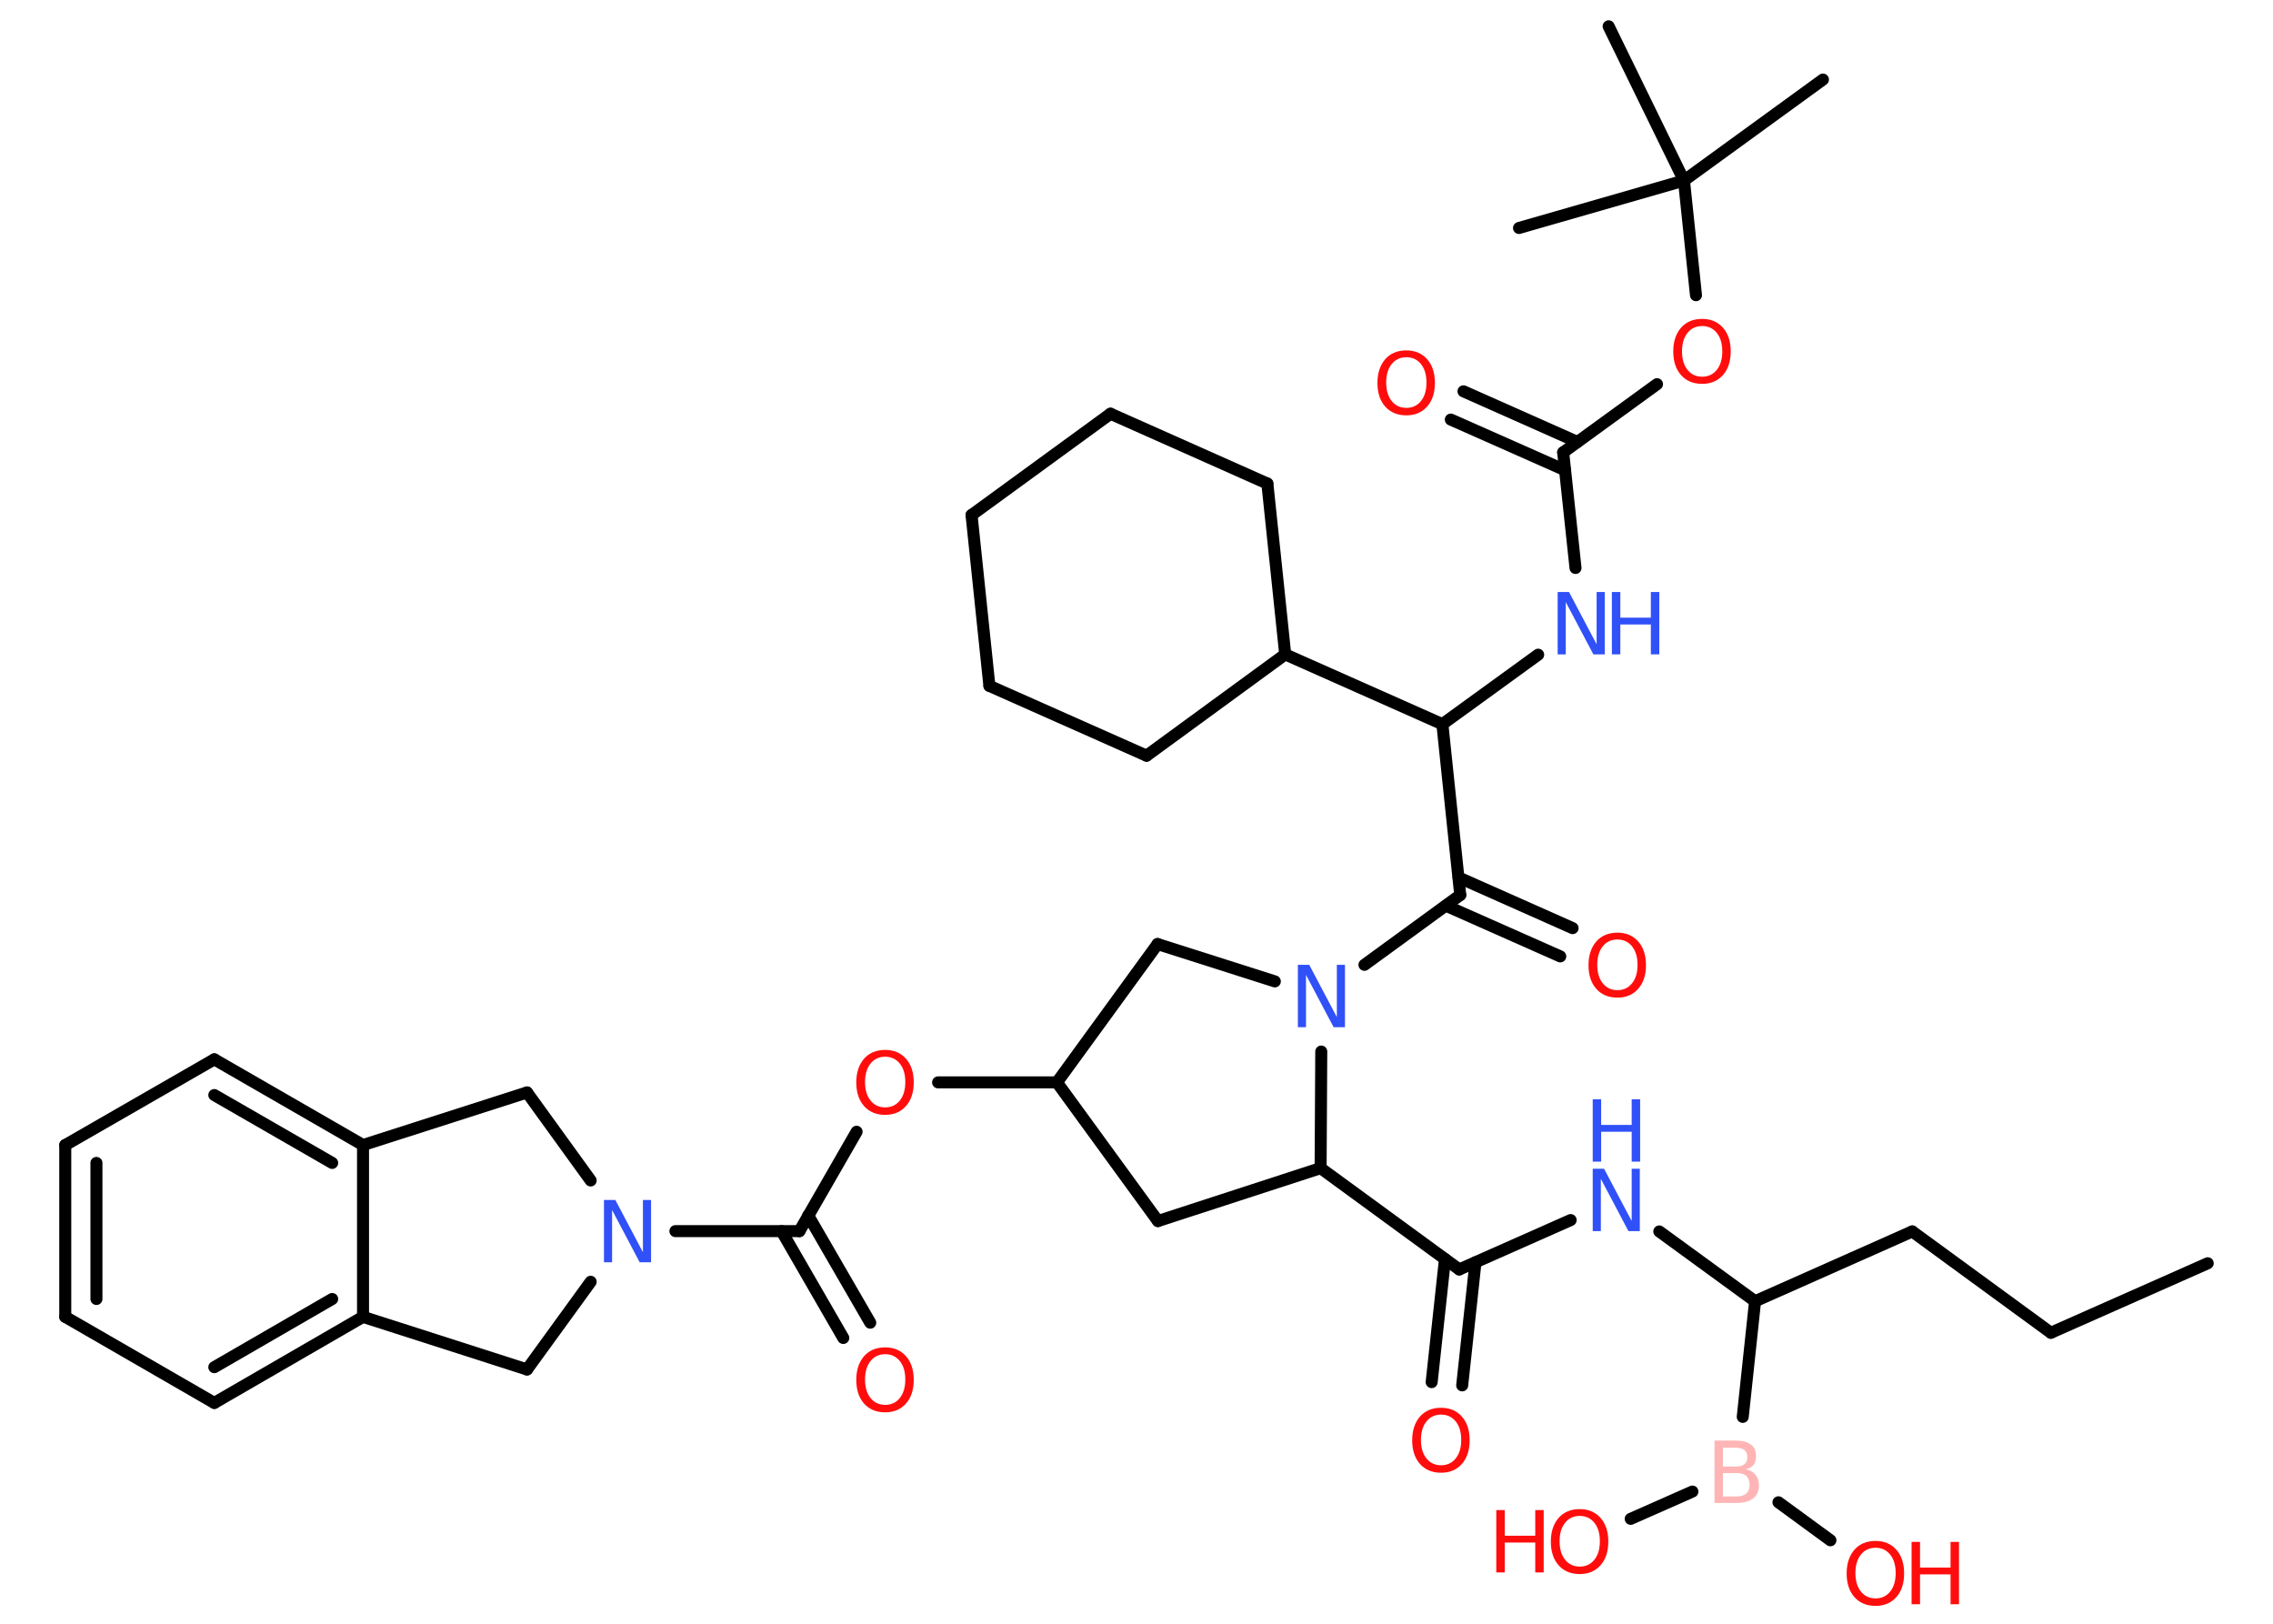 <?xml version='1.0' encoding='UTF-8'?>
<!DOCTYPE svg PUBLIC "-//W3C//DTD SVG 1.1//EN" "http://www.w3.org/Graphics/SVG/1.1/DTD/svg11.dtd">
<svg version='1.2' xmlns='http://www.w3.org/2000/svg' xmlns:xlink='http://www.w3.org/1999/xlink' width='70.0mm' height='50.0mm' viewBox='0 0 70.0 50.0'>
  <desc>Generated by the Chemistry Development Kit (http://github.com/cdk)</desc>
  <g stroke-linecap='round' stroke-linejoin='round' stroke='#000000' stroke-width='.37' fill='#FF0D0D'>
    <rect x='.0' y='.0' width='70.0' height='50.0' fill='#FFFFFF' stroke='none'/>
    <g id='mol1' class='mol'>
      <line id='mol1bnd1' class='bond' x1='67.99' y1='38.9' x2='63.16' y2='41.04'/>
      <line id='mol1bnd2' class='bond' x1='63.16' y1='41.04' x2='58.89' y2='37.92'/>
      <line id='mol1bnd3' class='bond' x1='58.89' y1='37.92' x2='54.05' y2='40.07'/>
      <line id='mol1bnd4' class='bond' x1='54.05' y1='40.07' x2='51.1' y2='37.92'/>
      <line id='mol1bnd5' class='bond' x1='48.37' y1='37.57' x2='44.94' y2='39.09'/>
      <g id='mol1bnd6' class='bond'>
        <line x1='45.44' y1='38.87' x2='45.03' y2='42.66'/>
        <line x1='44.5' y1='38.77' x2='44.09' y2='42.56'/>
      </g>
      <line id='mol1bnd7' class='bond' x1='44.94' y1='39.09' x2='40.67' y2='35.97'/>
      <line id='mol1bnd8' class='bond' x1='40.67' y1='35.97' x2='35.66' y2='37.6'/>
      <line id='mol1bnd9' class='bond' x1='35.66' y1='37.6' x2='32.55' y2='33.33'/>
      <line id='mol1bnd10' class='bond' x1='32.55' y1='33.33' x2='28.89' y2='33.33'/>
      <line id='mol1bnd11' class='bond' x1='26.38' y1='34.85' x2='24.62' y2='37.91'/>
      <g id='mol1bnd12' class='bond'>
        <line x1='24.89' y1='37.43' x2='26.8' y2='40.73'/>
        <line x1='24.07' y1='37.91' x2='25.97' y2='41.2'/>
      </g>
      <line id='mol1bnd13' class='bond' x1='24.62' y1='37.91' x2='20.8' y2='37.91'/>
      <line id='mol1bnd14' class='bond' x1='18.19' y1='36.35' x2='16.23' y2='33.64'/>
      <line id='mol1bnd15' class='bond' x1='16.23' y1='33.64' x2='11.18' y2='35.26'/>
      <g id='mol1bnd16' class='bond'>
        <line x1='11.18' y1='35.26' x2='6.6' y2='32.62'/>
        <line x1='10.23' y1='35.81' x2='6.6' y2='33.72'/>
      </g>
      <line id='mol1bnd17' class='bond' x1='6.6' y1='32.62' x2='2.01' y2='35.26'/>
      <g id='mol1bnd18' class='bond'>
        <line x1='2.01' y1='35.26' x2='2.01' y2='40.55'/>
        <line x1='2.97' y1='35.81' x2='2.97' y2='40.0'/>
      </g>
      <line id='mol1bnd19' class='bond' x1='2.01' y1='40.55' x2='6.6' y2='43.2'/>
      <g id='mol1bnd20' class='bond'>
        <line x1='6.6' y1='43.2' x2='11.18' y2='40.55'/>
        <line x1='6.6' y1='42.1' x2='10.23' y2='40.0'/>
      </g>
      <line id='mol1bnd21' class='bond' x1='11.18' y1='35.26' x2='11.18' y2='40.55'/>
      <line id='mol1bnd22' class='bond' x1='11.18' y1='40.55' x2='16.23' y2='42.17'/>
      <line id='mol1bnd23' class='bond' x1='18.19' y1='39.47' x2='16.23' y2='42.17'/>
      <line id='mol1bnd24' class='bond' x1='32.55' y1='33.33' x2='35.65' y2='29.07'/>
      <line id='mol1bnd25' class='bond' x1='35.65' y1='29.07' x2='39.26' y2='30.22'/>
      <line id='mol1bnd26' class='bond' x1='40.67' y1='35.97' x2='40.69' y2='32.38'/>
      <line id='mol1bnd27' class='bond' x1='42.02' y1='29.71' x2='44.97' y2='27.56'/>
      <g id='mol1bnd28' class='bond'>
        <line x1='44.92' y1='27.02' x2='48.43' y2='28.58'/>
        <line x1='44.53' y1='27.89' x2='48.05' y2='29.45'/>
      </g>
      <line id='mol1bnd29' class='bond' x1='44.97' y1='27.56' x2='44.42' y2='22.3'/>
      <line id='mol1bnd30' class='bond' x1='44.42' y1='22.3' x2='47.37' y2='20.16'/>
      <line id='mol1bnd31' class='bond' x1='48.52' y1='17.49' x2='48.14' y2='13.93'/>
      <g id='mol1bnd32' class='bond'>
        <line x1='48.2' y1='14.48' x2='44.68' y2='12.92'/>
        <line x1='48.58' y1='13.61' x2='45.07' y2='12.05'/>
      </g>
      <line id='mol1bnd33' class='bond' x1='48.14' y1='13.93' x2='51.03' y2='11.83'/>
      <line id='mol1bnd34' class='bond' x1='52.23' y1='9.09' x2='51.86' y2='5.56'/>
      <line id='mol1bnd35' class='bond' x1='51.86' y1='5.56' x2='56.14' y2='2.45'/>
      <line id='mol1bnd36' class='bond' x1='51.86' y1='5.56' x2='46.78' y2='7.02'/>
      <line id='mol1bnd37' class='bond' x1='51.86' y1='5.56' x2='49.54' y2='.81'/>
      <line id='mol1bnd38' class='bond' x1='44.42' y1='22.3' x2='39.58' y2='20.15'/>
      <line id='mol1bnd39' class='bond' x1='39.58' y1='20.15' x2='39.03' y2='14.89'/>
      <line id='mol1bnd40' class='bond' x1='39.03' y1='14.89' x2='34.2' y2='12.74'/>
      <line id='mol1bnd41' class='bond' x1='34.2' y1='12.74' x2='29.92' y2='15.86'/>
      <line id='mol1bnd42' class='bond' x1='29.92' y1='15.86' x2='30.47' y2='21.12'/>
      <line id='mol1bnd43' class='bond' x1='30.47' y1='21.12' x2='35.31' y2='23.27'/>
      <line id='mol1bnd44' class='bond' x1='39.58' y1='20.15' x2='35.31' y2='23.27'/>
      <line id='mol1bnd45' class='bond' x1='54.05' y1='40.07' x2='53.67' y2='43.63'/>
      <line id='mol1bnd46' class='bond' x1='54.77' y1='46.26' x2='56.37' y2='47.43'/>
      <line id='mol1bnd47' class='bond' x1='52.12' y1='45.93' x2='50.22' y2='46.77'/>
      <g id='mol1atm5' class='atom'>
        <path d='M49.05 35.99h.35l.85 1.61v-1.61h.25v1.92h-.35l-.85 -1.61v1.61h-.25v-1.92z' stroke='none' fill='#3050F8'/>
        <path d='M49.05 33.85h.26v.79h.94v-.79h.26v1.92h-.26v-.92h-.94v.92h-.26v-1.92z' stroke='none' fill='#3050F8'/>
      </g>
      <path id='mol1atm7' class='atom' d='M44.38 43.56q-.28 .0 -.45 .21q-.17 .21 -.17 .57q.0 .36 .17 .57q.17 .21 .45 .21q.28 .0 .45 -.21q.17 -.21 .17 -.57q.0 -.36 -.17 -.57q-.17 -.21 -.45 -.21zM44.38 43.35q.4 .0 .64 .27q.24 .27 .24 .73q.0 .46 -.24 .73q-.24 .27 -.64 .27q-.41 .0 -.65 -.27q-.24 -.27 -.24 -.73q.0 -.45 .24 -.73q.24 -.27 .65 -.27z' stroke='none'/>
      <path id='mol1atm11' class='atom' d='M27.26 32.54q-.28 .0 -.45 .21q-.17 .21 -.17 .57q.0 .36 .17 .57q.17 .21 .45 .21q.28 .0 .45 -.21q.17 -.21 .17 -.57q.0 -.36 -.17 -.57q-.17 -.21 -.45 -.21zM27.26 32.33q.4 .0 .64 .27q.24 .27 .24 .73q.0 .46 -.24 .73q-.24 .27 -.64 .27q-.41 .0 -.65 -.27q-.24 -.27 -.24 -.73q.0 -.45 .24 -.73q.24 -.27 .65 -.27z' stroke='none'/>
      <path id='mol1atm13' class='atom' d='M27.26 41.7q-.28 .0 -.45 .21q-.17 .21 -.17 .57q.0 .36 .17 .57q.17 .21 .45 .21q.28 .0 .45 -.21q.17 -.21 .17 -.57q.0 -.36 -.17 -.57q-.17 -.21 -.45 -.21zM27.26 41.49q.4 .0 .64 .27q.24 .27 .24 .73q.0 .46 -.24 .73q-.24 .27 -.64 .27q-.41 .0 -.65 -.27q-.24 -.27 -.24 -.73q.0 -.45 .24 -.73q.24 -.27 .65 -.27z' stroke='none'/>
      <path id='mol1atm14' class='atom' d='M18.6 36.95h.35l.85 1.61v-1.61h.25v1.92h-.35l-.85 -1.61v1.61h-.25v-1.92z' stroke='none' fill='#3050F8'/>
      <path id='mol1atm24' class='atom' d='M39.97 29.71h.35l.85 1.61v-1.61h.25v1.92h-.35l-.85 -1.61v1.61h-.25v-1.92z' stroke='none' fill='#3050F8'/>
      <path id='mol1atm26' class='atom' d='M49.81 28.93q-.28 .0 -.45 .21q-.17 .21 -.17 .57q.0 .36 .17 .57q.17 .21 .45 .21q.28 .0 .45 -.21q.17 -.21 .17 -.57q.0 -.36 -.17 -.57q-.17 -.21 -.45 -.21zM49.81 28.72q.4 .0 .64 .27q.24 .27 .24 .73q.0 .46 -.24 .73q-.24 .27 -.64 .27q-.41 .0 -.65 -.27q-.24 -.27 -.24 -.73q.0 -.45 .24 -.73q.24 -.27 .65 -.27z' stroke='none'/>
      <g id='mol1atm28' class='atom'>
        <path d='M47.97 18.23h.35l.85 1.61v-1.61h.25v1.92h-.35l-.85 -1.61v1.61h-.25v-1.92z' stroke='none' fill='#3050F8'/>
        <path d='M49.64 18.23h.26v.79h.94v-.79h.26v1.92h-.26v-.92h-.94v.92h-.26v-1.92z' stroke='none' fill='#3050F8'/>
      </g>
      <path id='mol1atm30' class='atom' d='M43.31 11.0q-.28 .0 -.45 .21q-.17 .21 -.17 .57q.0 .36 .17 .57q.17 .21 .45 .21q.28 .0 .45 -.21q.17 -.21 .17 -.57q.0 -.36 -.17 -.57q-.17 -.21 -.45 -.21zM43.31 10.79q.4 .0 .64 .27q.24 .27 .24 .73q.0 .46 -.24 .73q-.24 .27 -.64 .27q-.41 .0 -.65 -.27q-.24 -.27 -.24 -.73q.0 -.45 .24 -.73q.24 -.27 .65 -.27z' stroke='none'/>
      <path id='mol1atm31' class='atom' d='M52.42 10.04q-.28 .0 -.45 .21q-.17 .21 -.17 .57q.0 .36 .17 .57q.17 .21 .45 .21q.28 .0 .45 -.21q.17 -.21 .17 -.57q.0 -.36 -.17 -.57q-.17 -.21 -.45 -.21zM52.42 9.82q.4 .0 .64 .27q.24 .27 .24 .73q.0 .46 -.24 .73q-.24 .27 -.64 .27q-.41 .0 -.65 -.27q-.24 -.27 -.24 -.73q.0 -.45 .24 -.73q.24 -.27 .65 -.27z' stroke='none'/>
      <path id='mol1atm42' class='atom' d='M53.06 45.37v.71h.41q.21 .0 .31 -.09q.1 -.09 .1 -.27q.0 -.18 -.1 -.27q-.1 -.09 -.31 -.09h-.41zM53.06 44.58v.58h.38q.19 .0 .28 -.07q.09 -.07 .09 -.22q.0 -.15 -.09 -.22q-.09 -.07 -.28 -.07h-.38zM52.8 44.36h.66q.3 .0 .46 .12q.16 .12 .16 .35q.0 .18 -.08 .28q-.08 .1 -.24 .13q.19 .04 .3 .17q.11 .13 .11 .33q.0 .26 -.18 .4q-.18 .14 -.5 .14h-.69v-1.92z' stroke='none' fill='#FFB5B5'/>
      <g id='mol1atm43' class='atom'>
        <path d='M57.76 47.66q-.28 .0 -.45 .21q-.17 .21 -.17 .57q.0 .36 .17 .57q.17 .21 .45 .21q.28 .0 .45 -.21q.17 -.21 .17 -.57q.0 -.36 -.17 -.57q-.17 -.21 -.45 -.21zM57.76 47.45q.4 .0 .64 .27q.24 .27 .24 .73q.0 .46 -.24 .73q-.24 .27 -.64 .27q-.41 .0 -.65 -.27q-.24 -.27 -.24 -.73q.0 -.45 .24 -.73q.24 -.27 .65 -.27z' stroke='none'/>
        <path d='M58.87 47.48h.26v.79h.94v-.79h.26v1.92h-.26v-.92h-.94v.92h-.26v-1.92z' stroke='none'/>
      </g>
      <g id='mol1atm44' class='atom'>
        <path d='M48.65 46.68q-.28 .0 -.45 .21q-.17 .21 -.17 .57q.0 .36 .17 .57q.17 .21 .45 .21q.28 .0 .45 -.21q.17 -.21 .17 -.57q.0 -.36 -.17 -.57q-.17 -.21 -.45 -.21zM48.65 46.47q.4 .0 .64 .27q.24 .27 .24 .73q.0 .46 -.24 .73q-.24 .27 -.64 .27q-.41 .0 -.65 -.27q-.24 -.27 -.24 -.73q.0 -.45 .24 -.73q.24 -.27 .65 -.27z' stroke='none'/>
        <path d='M46.08 46.5h.26v.79h.94v-.79h.26v1.92h-.26v-.92h-.94v.92h-.26v-1.92z' stroke='none'/>
      </g>
    </g>
  </g>
</svg>
